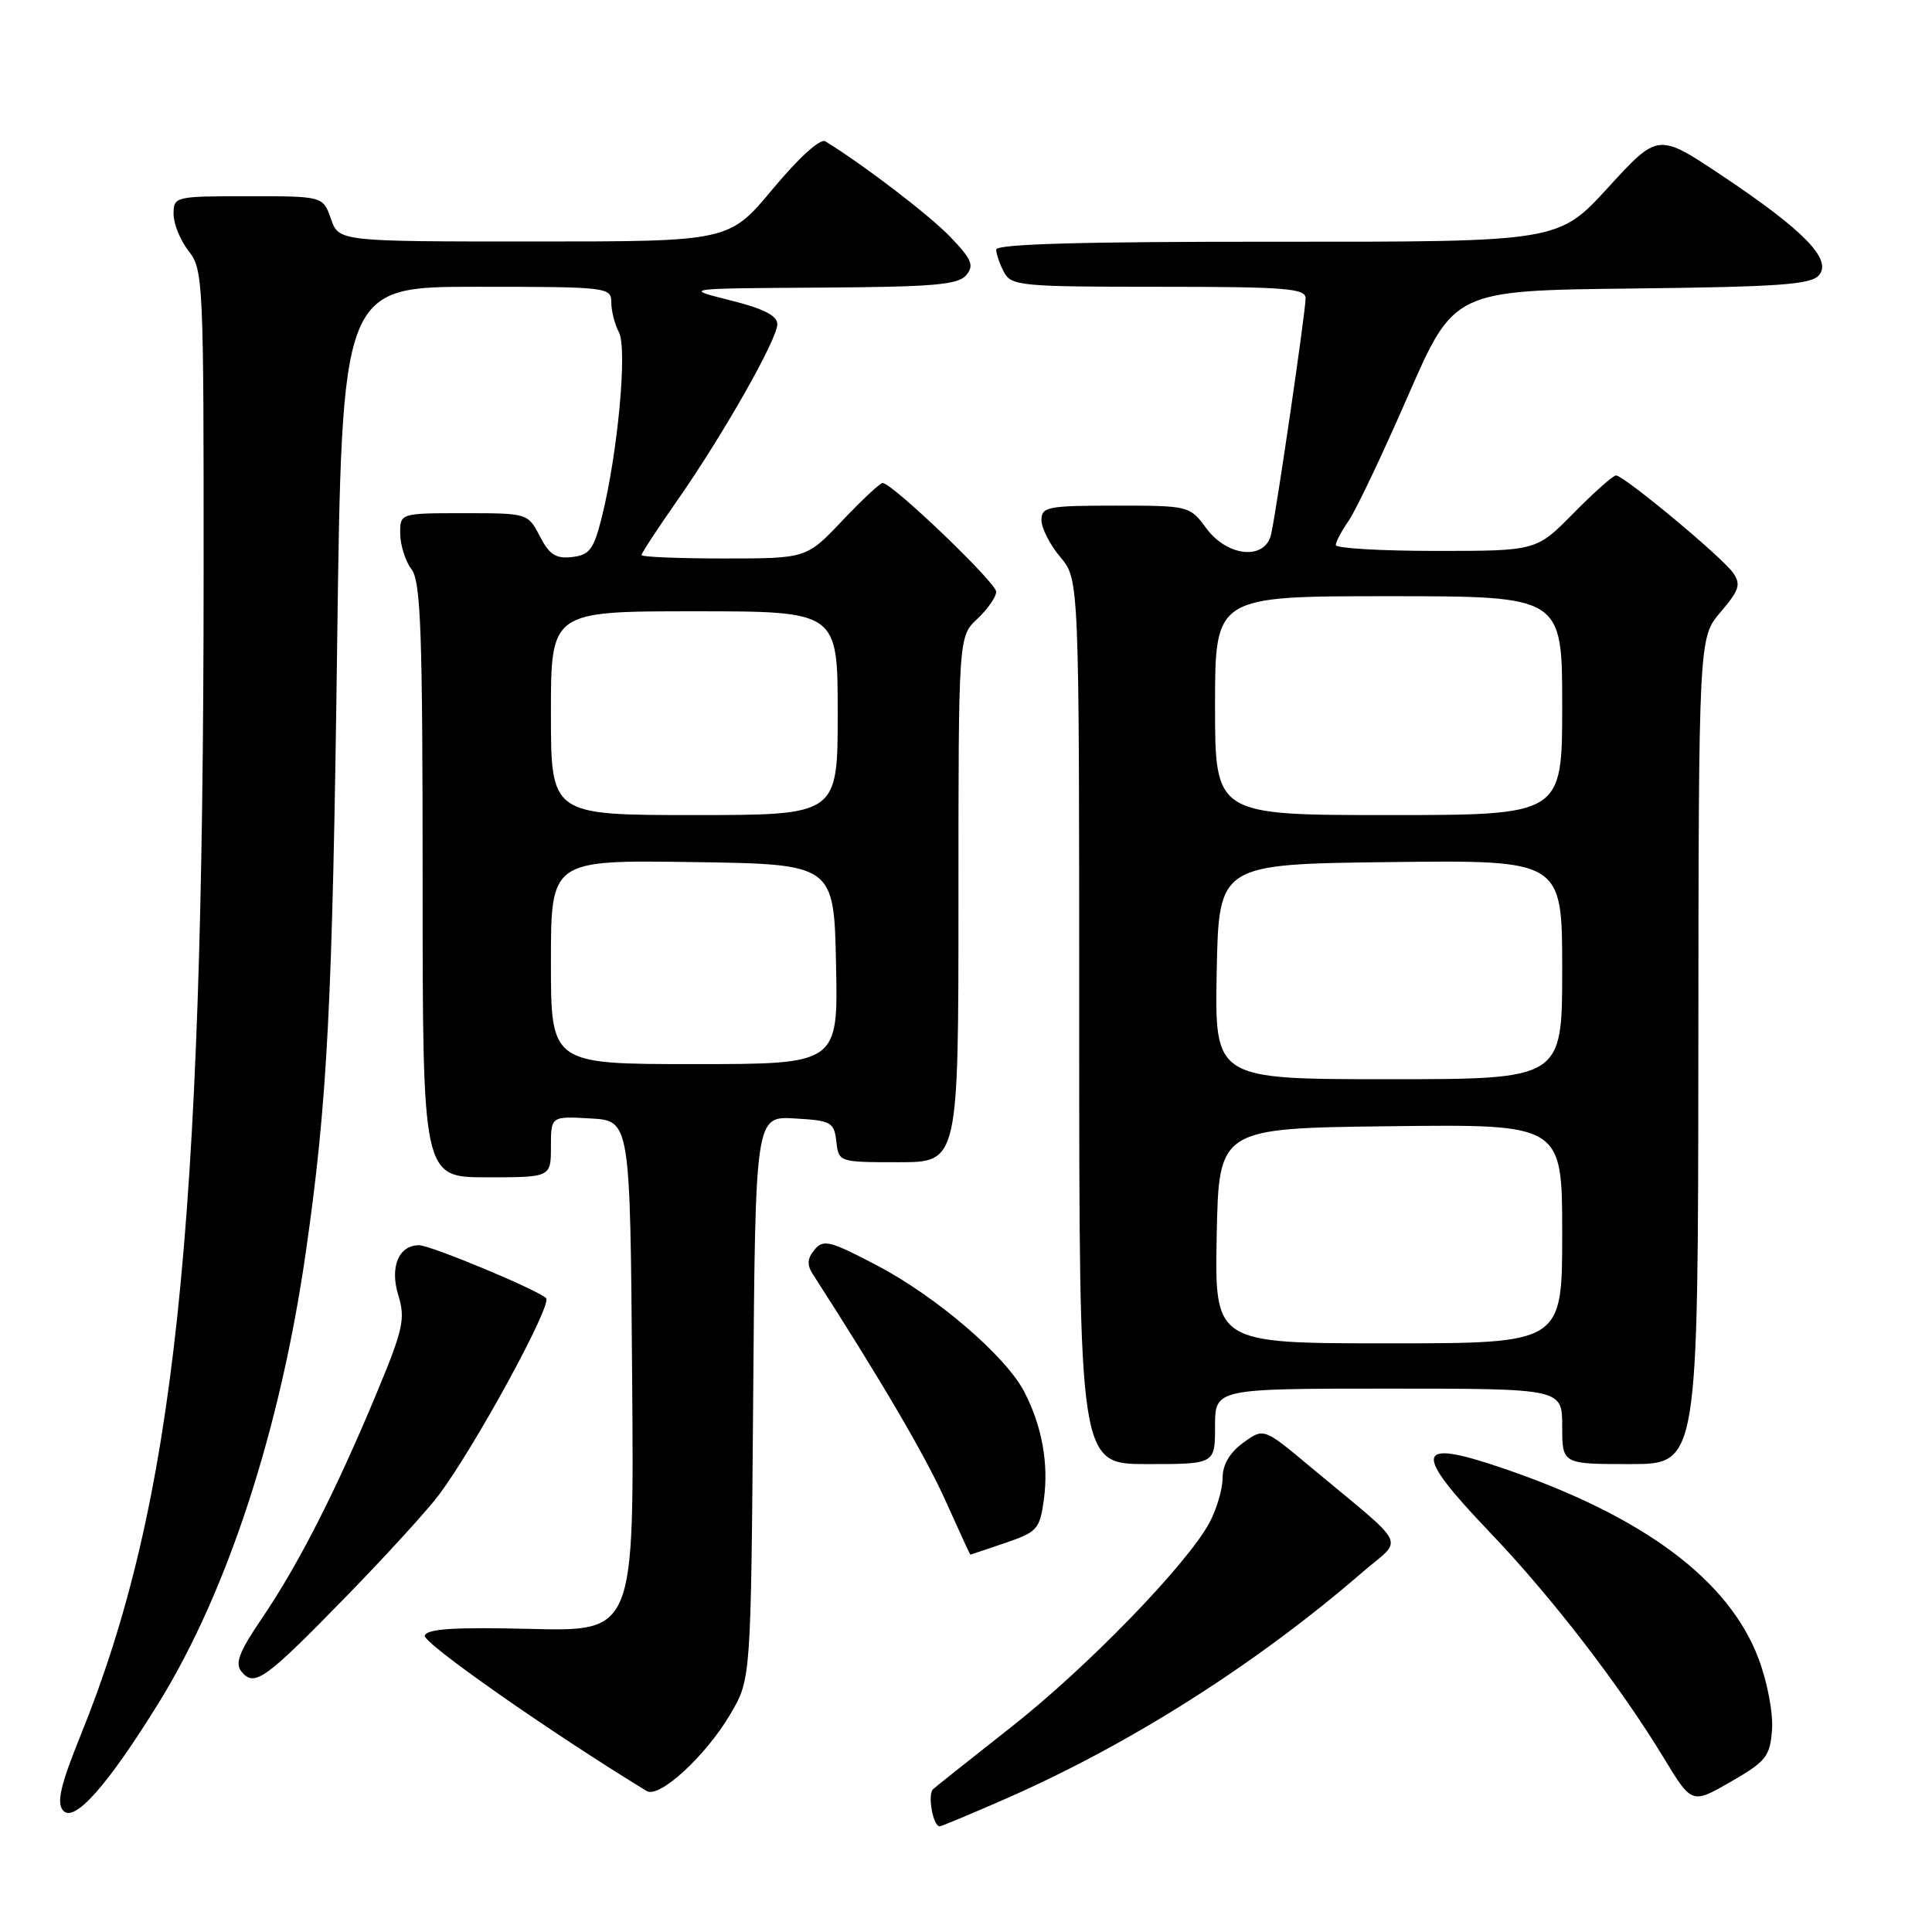 <?xml version="1.0" encoding="UTF-8" standalone="no"?>
<!DOCTYPE svg PUBLIC "-//W3C//DTD SVG 1.1//EN" "http://www.w3.org/Graphics/SVG/1.1/DTD/svg11.dtd" >
<svg xmlns="http://www.w3.org/2000/svg" xmlns:xlink="http://www.w3.org/1999/xlink" version="1.1" viewBox="0 0 256 256">
 <g >
 <path fill="currentColor"
d=" M 133.20 238.37 C 149.67 231.16 166.44 220.52 180.53 208.33 C 186.00 203.60 186.92 205.45 173.47 194.23 C 167.45 189.20 167.45 189.20 164.72 191.18 C 162.93 192.49 162.00 194.08 162.00 195.85 C 162.00 197.32 161.21 199.99 160.25 201.78 C 157.27 207.30 144.10 220.89 134.07 228.78 C 128.81 232.92 124.12 236.65 123.65 237.06 C 122.87 237.73 123.62 242.00 124.52 242.00 C 124.73 242.00 128.64 240.37 133.20 238.37 Z  M 21.10 225.52 C 30.14 210.87 37.15 189.39 40.51 166.00 C 43.39 145.99 44.05 133.27 44.67 85.75 C 45.30 38.00 45.30 38.00 63.15 38.00 C 80.52 38.00 81.00 38.06 81.00 40.07 C 81.00 41.20 81.46 42.98 82.01 44.03 C 83.15 46.15 81.86 60.06 79.75 68.50 C 78.67 72.81 78.13 73.54 75.81 73.81 C 73.66 74.06 72.79 73.50 71.53 71.06 C 69.95 68.01 69.92 68.00 61.47 68.00 C 53.00 68.00 53.00 68.00 53.03 70.75 C 53.05 72.26 53.72 74.37 54.53 75.44 C 55.76 77.07 56.00 83.68 56.00 116.69 C 56.00 156.00 56.00 156.00 64.50 156.00 C 73.00 156.00 73.00 156.00 73.00 151.95 C 73.00 147.90 73.00 147.90 78.25 148.20 C 83.50 148.50 83.50 148.50 83.76 182.34 C 84.03 216.17 84.03 216.17 70.36 215.84 C 60.27 215.59 56.59 215.82 56.28 216.72 C 55.95 217.65 72.87 229.50 85.69 237.32 C 87.36 238.34 93.52 232.67 96.79 227.11 C 99.50 222.50 99.50 222.50 99.80 185.20 C 100.09 147.90 100.09 147.90 105.30 148.20 C 110.14 148.48 110.52 148.69 110.82 151.25 C 111.13 153.99 111.15 154.00 119.07 154.00 C 127.00 154.00 127.00 154.00 127.00 119.17 C 127.00 84.35 127.00 84.35 129.50 82.00 C 130.88 80.71 132.00 79.09 132.00 78.41 C 132.00 77.20 118.21 64.00 116.96 64.00 C 116.61 64.00 114.20 66.25 111.60 69.00 C 106.86 74.00 106.86 74.00 95.93 74.00 C 89.92 74.00 85.00 73.80 85.00 73.55 C 85.00 73.30 87.11 70.08 89.69 66.39 C 95.81 57.63 103.00 44.97 103.00 42.95 C 103.00 41.82 101.16 40.89 96.75 39.79 C 90.50 38.22 90.50 38.22 108.63 38.11 C 123.64 38.02 126.97 37.74 128.03 36.46 C 129.11 35.16 128.77 34.36 125.91 31.38 C 123.11 28.48 114.49 21.88 109.37 18.73 C 108.69 18.31 105.88 20.86 102.42 25.01 C 96.60 32.00 96.60 32.00 70.75 32.00 C 44.90 32.00 44.90 32.00 43.85 29.00 C 42.80 26.00 42.80 26.00 32.90 26.00 C 23.16 26.00 23.00 26.04 23.00 28.37 C 23.00 29.67 23.90 31.87 25.00 33.27 C 26.93 35.72 27.00 37.32 26.98 76.66 C 26.95 163.58 23.17 199.11 10.66 230.00 C 8.04 236.46 7.49 238.83 8.33 239.87 C 9.78 241.66 14.23 236.65 21.10 225.52 Z  M 234.80 229.23 C 234.97 227.04 234.20 222.94 233.04 219.84 C 229.12 209.35 217.74 200.87 199.05 194.52 C 187.41 190.56 187.10 192.25 197.48 203.11 C 205.59 211.60 214.62 223.31 220.48 232.97 C 224.18 239.06 224.18 239.06 229.34 236.09 C 234.01 233.40 234.53 232.75 234.80 229.23 Z  M 46.07 211.34 C 51.33 205.93 56.80 199.93 58.22 198.00 C 63.16 191.32 73.22 172.82 72.36 172.01 C 71.15 170.87 57.06 165.00 55.52 165.00 C 52.83 165.00 51.63 167.88 52.77 171.60 C 53.74 174.76 53.44 176.12 49.85 184.73 C 44.52 197.54 39.57 207.25 34.79 214.31 C 31.64 218.95 31.09 220.40 32.03 221.54 C 33.73 223.58 35.18 222.52 46.07 211.34 Z  M 133.19 204.45 C 137.45 203.00 137.78 202.63 138.32 198.69 C 138.97 193.91 138.07 188.94 135.71 184.40 C 133.27 179.70 124.10 171.82 116.25 167.70 C 109.97 164.40 109.10 164.18 107.93 165.59 C 106.97 166.75 106.90 167.60 107.70 168.83 C 116.66 182.75 122.58 192.84 125.24 198.75 C 127.03 202.74 128.53 206.00 128.57 206.00 C 128.61 206.00 130.69 205.30 133.19 204.45 Z  M 161.00 189.00 C 161.00 184.00 161.00 184.00 184.00 184.00 C 207.00 184.00 207.00 184.00 207.00 189.00 C 207.00 194.00 207.00 194.00 216.00 194.00 C 225.00 194.00 225.00 194.00 225.04 139.25 C 225.08 84.50 225.08 84.50 227.99 81.10 C 230.47 78.20 230.71 77.43 229.64 75.90 C 228.19 73.82 215.17 63.00 214.13 63.00 C 213.74 63.00 211.21 65.25 208.50 68.00 C 203.58 73.00 203.58 73.00 190.29 73.00 C 182.98 73.00 177.00 72.65 177.00 72.22 C 177.00 71.79 177.77 70.35 178.70 69.01 C 179.64 67.67 183.16 60.26 186.53 52.54 C 192.65 38.50 192.65 38.50 216.22 38.23 C 235.84 38.01 240.00 37.71 241.04 36.45 C 242.78 34.36 238.97 30.47 228.10 23.22 C 219.70 17.62 219.70 17.62 213.10 24.83 C 206.50 32.05 206.50 32.05 169.25 32.03 C 143.54 32.01 132.00 32.33 132.00 33.07 C 132.00 33.65 132.47 35.00 133.04 36.07 C 134.00 37.88 135.31 38.00 153.54 38.00 C 170.36 38.00 173.00 38.21 173.00 39.53 C 173.00 41.22 169.22 67.15 168.44 70.75 C 167.69 74.26 162.67 73.83 159.84 70.00 C 157.64 67.02 157.55 67.00 147.81 67.00 C 138.80 67.00 138.00 67.16 138.00 68.92 C 138.00 69.98 139.12 72.18 140.50 73.82 C 143.00 76.79 143.00 76.79 143.00 135.39 C 143.00 194.00 143.00 194.00 152.00 194.00 C 161.00 194.00 161.00 194.00 161.00 189.00 Z  M 73.00 127.48 C 73.00 113.96 73.00 113.96 91.75 114.23 C 110.50 114.50 110.50 114.50 110.78 127.75 C 111.06 141.00 111.06 141.00 92.03 141.00 C 73.00 141.00 73.00 141.00 73.00 127.48 Z  M 73.00 94.50 C 73.00 81.00 73.00 81.00 92.00 81.00 C 111.00 81.00 111.00 81.00 111.00 94.50 C 111.00 108.00 111.00 108.00 92.00 108.00 C 73.00 108.00 73.00 108.00 73.00 94.50 Z  M 161.22 163.75 C 161.50 149.50 161.50 149.50 184.25 149.23 C 207.00 148.96 207.00 148.96 207.00 163.48 C 207.00 178.00 207.00 178.00 183.97 178.00 C 160.95 178.00 160.95 178.00 161.22 163.75 Z  M 161.22 128.75 C 161.50 114.50 161.50 114.50 184.25 114.23 C 207.00 113.96 207.00 113.96 207.00 128.48 C 207.00 143.00 207.00 143.00 183.97 143.00 C 160.95 143.00 160.95 143.00 161.22 128.75 Z  M 161.00 93.50 C 161.00 79.00 161.00 79.00 184.00 79.00 C 207.00 79.00 207.00 79.00 207.00 93.50 C 207.00 108.00 207.00 108.00 184.00 108.00 C 161.00 108.00 161.00 108.00 161.00 93.50 Z "/>
</g>
</svg>
